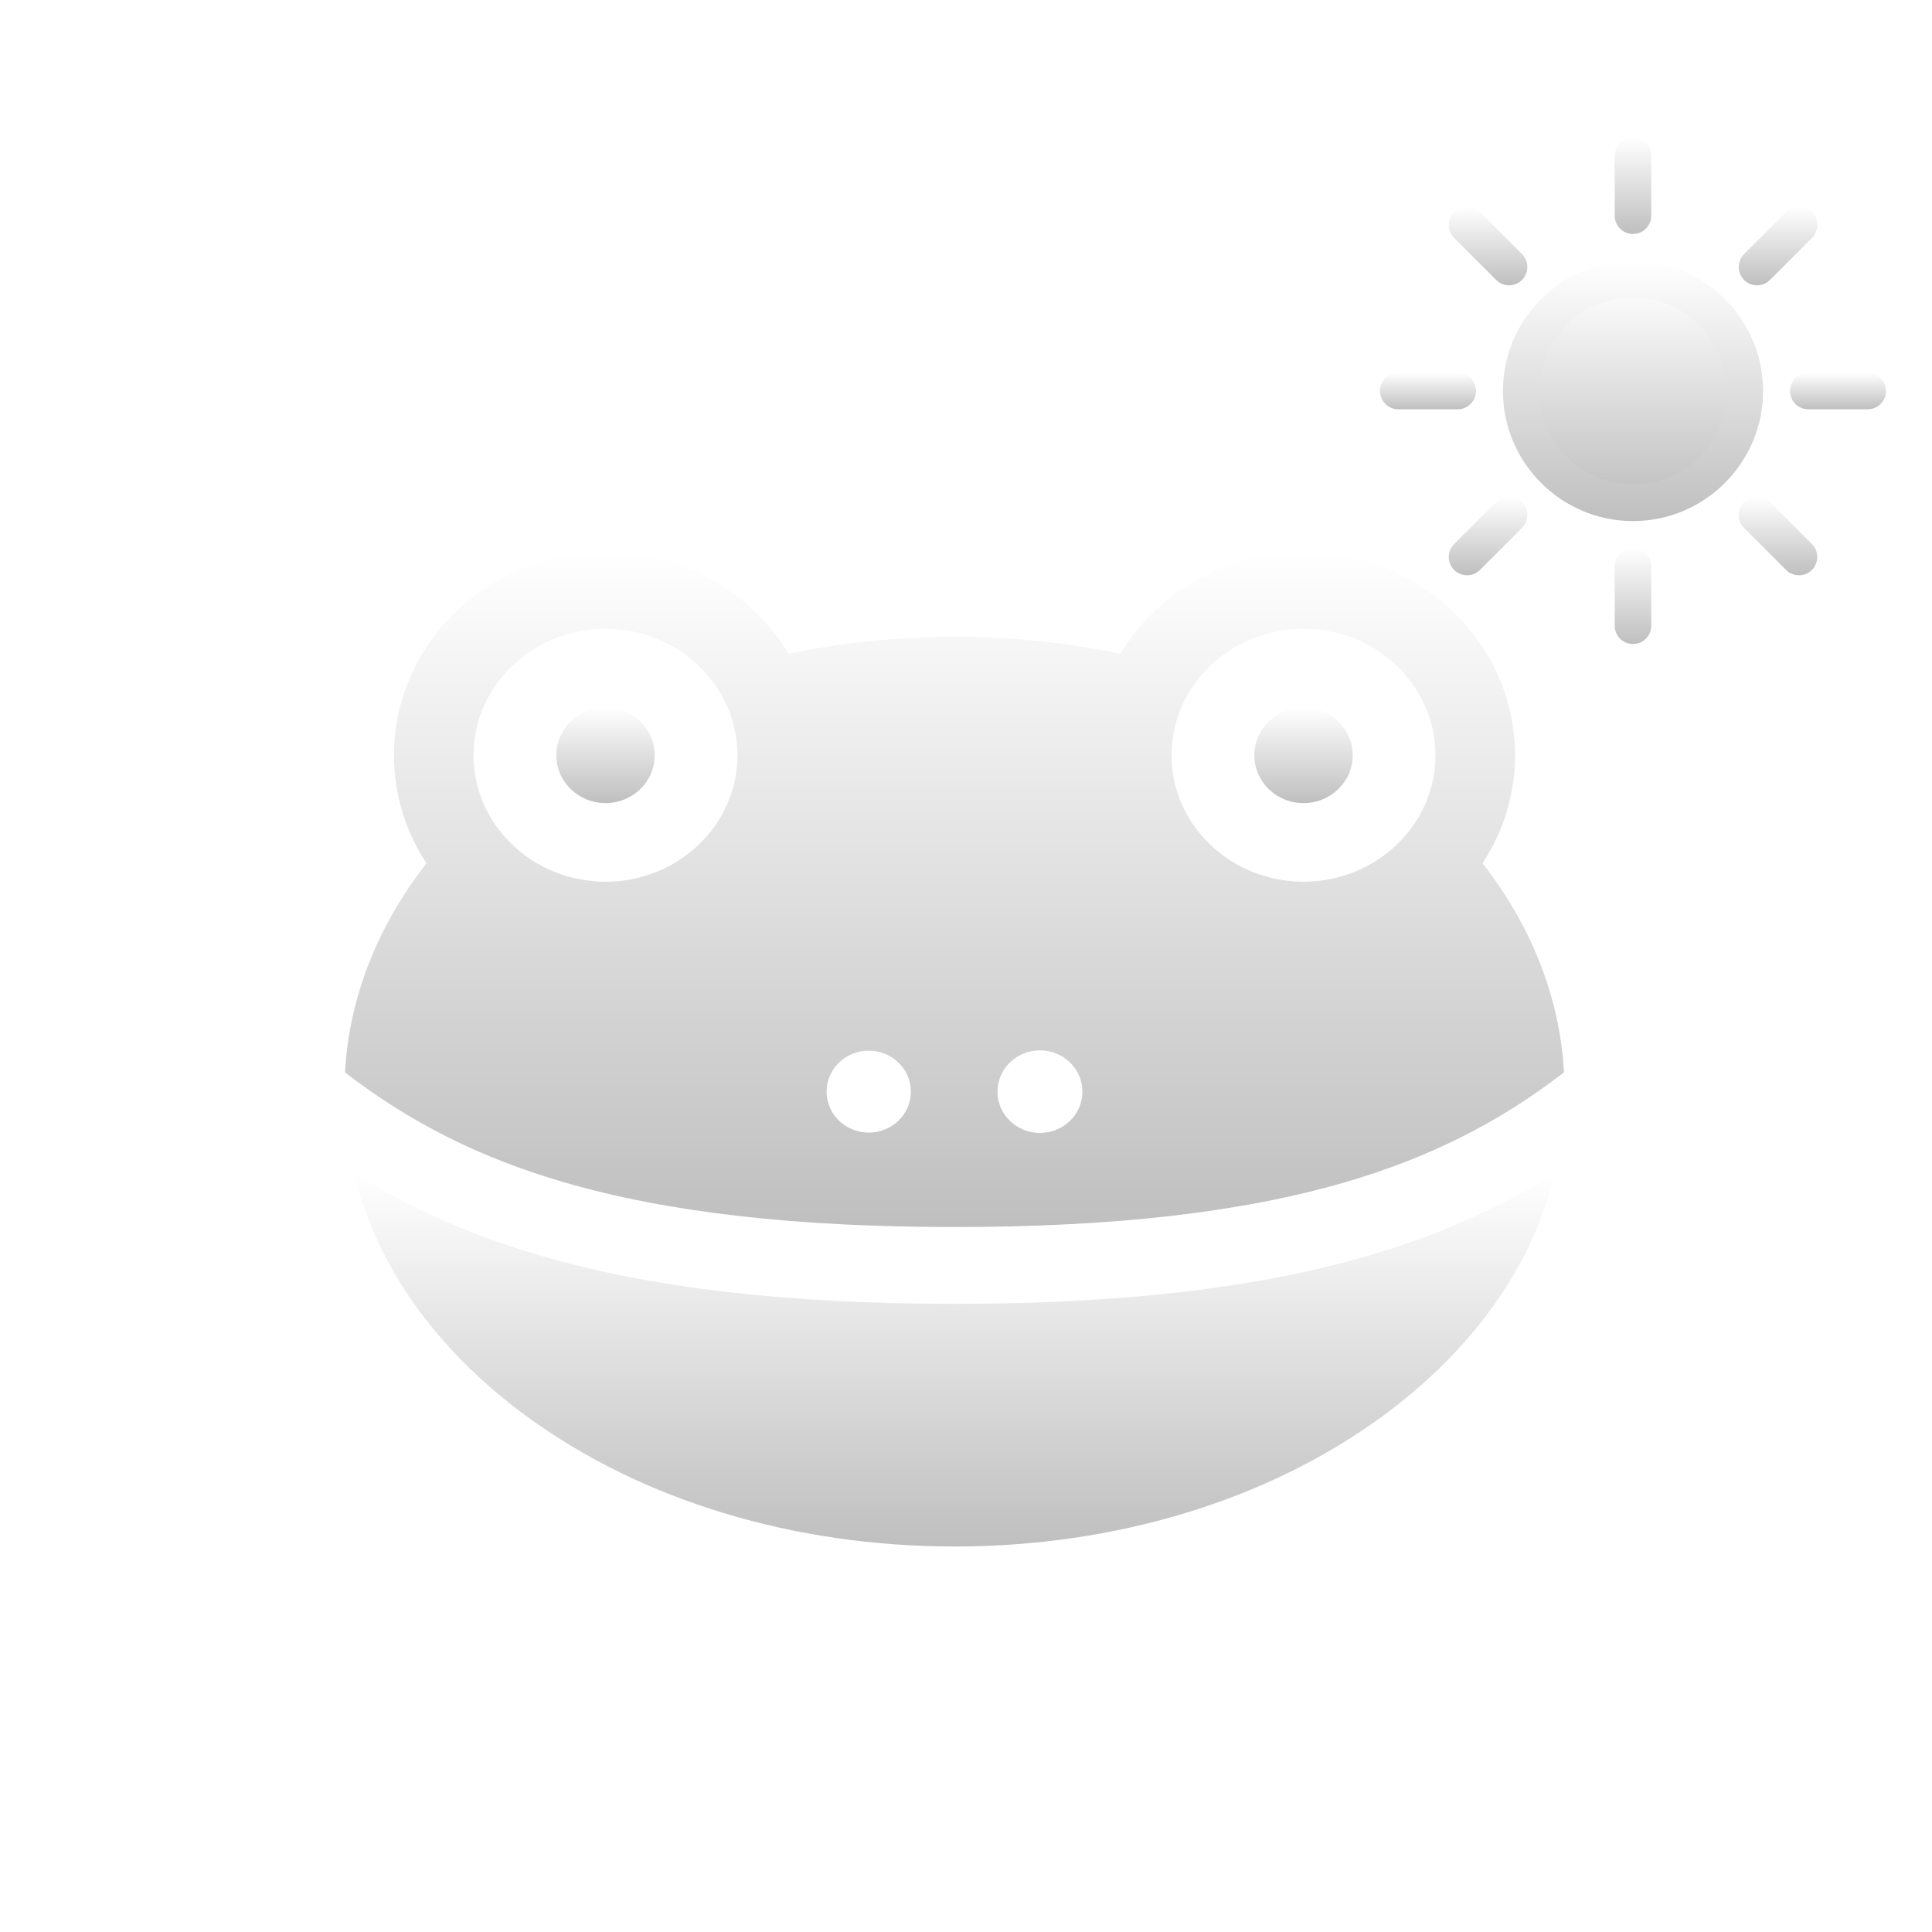 <svg width="84" height="84" viewBox="0 0 84 84" fill="none" xmlns="http://www.w3.org/2000/svg">
<g clip-path="url(#clip0_430_44)">
<g filter="url(#filter0_d_430_44)">
<path d="M70.999 17.86C73.684 17.86 75.86 15.684 75.86 13C75.86 10.316 73.684 8.14 70.999 8.14C68.315 8.14 66.139 10.316 66.139 13C66.139 15.684 68.315 17.86 70.999 17.86Z" fill="url(#paint0_linear_430_44)"/>
<path d="M71 18.655C67.882 18.655 65.345 16.118 65.345 13C65.345 9.882 67.882 7.345 71 7.345C74.118 7.345 76.655 9.882 76.655 13C76.655 16.118 74.118 18.655 71 18.655ZM71 8.935C68.757 8.935 66.935 10.757 66.935 13C66.935 15.243 68.757 17.066 71 17.066C73.243 17.066 75.066 15.243 75.066 13C75.066 10.757 73.243 8.935 71 8.935Z" fill="url(#paint1_linear_430_44)"/>
<path d="M71 6.173C70.56 6.173 70.205 5.819 70.205 5.379V2.795C70.205 2.357 70.56 2 71 2C71.438 2 71.795 2.355 71.795 2.795V5.379C71.795 5.816 71.438 6.173 71 6.173Z" fill="url(#paint2_linear_430_44)"/>
<path d="M71 24C70.56 24 70.205 23.645 70.205 23.205V20.621C70.205 20.184 70.56 19.827 71 19.827C71.438 19.827 71.795 20.184 71.795 20.621V23.205C71.795 23.645 71.438 24 71 24Z" fill="url(#paint3_linear_430_44)"/>
<path d="M81.205 13.794H78.621C78.184 13.794 77.827 13.44 77.827 13C77.827 12.56 78.184 12.205 78.621 12.205H81.205C81.643 12.205 82 12.56 82 13C82 13.438 81.645 13.794 81.205 13.794Z" fill="url(#paint4_linear_430_44)"/>
<path d="M63.379 13.794H60.795C60.357 13.794 60 13.438 60 13C60 12.56 60.357 12.205 60.795 12.205H63.379C63.819 12.205 64.173 12.56 64.173 13C64.173 13.438 63.816 13.794 63.379 13.794Z" fill="url(#paint5_linear_430_44)"/>
<path d="M76.391 8.405C76.186 8.405 75.984 8.326 75.829 8.171C75.52 7.861 75.52 7.359 75.829 7.046L77.657 5.219C77.967 4.909 78.469 4.909 78.782 5.219C79.091 5.529 79.091 6.032 78.782 6.344L76.952 8.173C76.797 8.328 76.593 8.405 76.391 8.405Z" fill="url(#paint6_linear_430_44)"/>
<path d="M63.783 21.012C63.579 21.012 63.377 20.933 63.222 20.779C62.912 20.469 62.912 19.966 63.222 19.654L65.049 17.827C65.359 17.517 65.862 17.517 66.174 17.827C66.484 18.136 66.484 18.639 66.174 18.951L64.347 20.779C64.192 20.933 63.987 21.012 63.783 21.012Z" fill="url(#paint7_linear_430_44)"/>
<path d="M78.215 21.012C78.011 21.012 77.809 20.933 77.654 20.779L75.827 18.951C75.517 18.642 75.517 18.139 75.827 17.827C76.137 17.517 76.639 17.517 76.951 17.827L78.779 19.654C79.089 19.964 79.089 20.467 78.779 20.779C78.624 20.933 78.42 21.012 78.215 21.012Z" fill="url(#paint8_linear_430_44)"/>
<path d="M65.61 8.405C65.406 8.405 65.204 8.326 65.049 8.171L63.222 6.344C62.912 6.034 62.912 5.531 63.222 5.219C63.532 4.909 64.034 4.909 64.347 5.219L66.174 7.046C66.484 7.356 66.484 7.859 66.174 8.171C66.019 8.328 65.815 8.405 65.61 8.405Z" fill="url(#paint9_linear_430_44)"/>
</g>
<g filter="url(#filter1_d_430_44)">
<path d="M26.327 26.758C25.146 26.758 24.187 27.689 24.187 28.837C24.187 29.986 25.146 30.917 26.327 30.917C27.507 30.917 28.465 29.986 28.465 28.837C28.465 27.689 27.507 26.758 26.327 26.758Z" fill="url(#paint10_linear_430_44)"/>
<path d="M56.675 26.758C55.493 26.758 54.535 27.689 54.535 28.837C54.535 29.986 55.493 30.917 56.675 30.917C57.854 30.917 58.813 29.986 58.813 28.837C58.813 27.689 57.854 26.758 56.675 26.758Z" fill="url(#paint11_linear_430_44)"/>
<path d="M64.459 33.533C65.352 32.171 65.871 30.562 65.871 28.837C65.871 23.964 61.745 20 56.674 20C53.275 20 50.304 21.782 48.712 24.423C46.379 23.934 43.964 23.686 41.5 23.686C39.043 23.686 36.624 23.933 34.288 24.423C32.696 21.782 29.725 20 26.326 20C21.255 20 17.13 23.964 17.13 28.837C17.13 30.561 17.648 32.171 18.541 33.533C16.389 36.297 15.179 39.399 15 42.625C17.839 44.819 20.888 46.346 24.542 47.409C29.03 48.714 34.577 49.349 41.5 49.349C48.423 49.349 53.971 48.714 58.458 47.409C62.112 46.346 65.161 44.819 68 42.625C67.821 39.4 66.611 36.297 64.459 33.533ZM26.326 34.335C23.163 34.335 20.589 31.869 20.589 28.837C20.589 25.805 23.163 23.339 26.326 23.339C29.49 23.339 32.063 25.805 32.063 28.837C32.063 31.869 29.49 34.335 26.326 34.335ZM37.771 45.244C36.761 45.244 35.939 44.447 35.939 43.463C35.939 42.478 36.761 41.681 37.771 41.681C38.782 41.681 39.604 42.478 39.604 43.463C39.604 44.447 38.782 45.244 37.771 45.244ZM45.216 45.258C44.196 45.258 43.369 44.454 43.369 43.463C43.369 42.471 44.196 41.668 45.216 41.668C46.234 41.668 47.061 42.471 47.061 43.463C47.061 44.454 46.234 45.258 45.216 45.258ZM56.674 34.335C53.51 34.335 50.937 31.869 50.937 28.837C50.937 25.805 53.51 23.339 56.674 23.339C59.837 23.339 62.411 25.805 62.411 28.837C62.411 31.869 59.837 34.335 56.674 34.335Z" fill="url(#paint12_linear_430_44)"/>
<path d="M59.456 50.606C54.64 52.007 48.767 52.688 41.5 52.688C34.233 52.688 28.36 52.007 23.544 50.606C20.521 49.727 17.866 48.56 15.398 47.018C16.361 51.025 18.95 54.695 22.924 57.598C27.906 61.236 34.503 63.239 41.5 63.239C48.497 63.239 55.094 61.236 60.076 57.598C64.05 54.695 66.639 51.025 67.602 47.018C65.134 48.56 62.479 49.727 59.456 50.606Z" fill="url(#paint13_linear_430_44)"/>
</g>
</g>
<defs>
<filter id="filter0_d_430_44" x="56" y="2" width="30" height="30" filterUnits="userSpaceOnUse" color-interpolation-filters="sRGB">
<feFlood flood-opacity="0" result="BackgroundImageFix"/>
<feColorMatrix in="SourceAlpha" type="matrix" values="0 0 0 0 0 0 0 0 0 0 0 0 0 0 0 0 0 0 127 0" result="hardAlpha"/>
<feOffset dy="4"/>
<feGaussianBlur stdDeviation="2"/>
<feComposite in2="hardAlpha" operator="out"/>
<feColorMatrix type="matrix" values="0 0 0 0 0 0 0 0 0 0 0 0 0 0 0 0 0 0 0.25 0"/>
<feBlend mode="normal" in2="BackgroundImageFix" result="effect1_dropShadow_430_44"/>
<feBlend mode="normal" in="SourceGraphic" in2="effect1_dropShadow_430_44" result="shape"/>
</filter>
<filter id="filter1_d_430_44" x="11" y="20" width="61" height="51.239" filterUnits="userSpaceOnUse" color-interpolation-filters="sRGB">
<feFlood flood-opacity="0" result="BackgroundImageFix"/>
<feColorMatrix in="SourceAlpha" type="matrix" values="0 0 0 0 0 0 0 0 0 0 0 0 0 0 0 0 0 0 127 0" result="hardAlpha"/>
<feOffset dy="4"/>
<feGaussianBlur stdDeviation="2"/>
<feComposite in2="hardAlpha" operator="out"/>
<feColorMatrix type="matrix" values="0 0 0 0 0 0 0 0 0 0 0 0 0 0 0 0 0 0 0.25 0"/>
<feBlend mode="normal" in2="BackgroundImageFix" result="effect1_dropShadow_430_44"/>
<feBlend mode="normal" in="SourceGraphic" in2="effect1_dropShadow_430_44" result="shape"/>
</filter>
<linearGradient id="paint0_linear_430_44" x1="70.999" y1="8.14" x2="70.999" y2="17.86" gradientUnits="userSpaceOnUse">
<stop stop-color="white"/>
<stop offset="1" stop-color="#BFBFBF"/>
</linearGradient>
<linearGradient id="paint1_linear_430_44" x1="71" y1="7.345" x2="71" y2="18.655" gradientUnits="userSpaceOnUse">
<stop stop-color="white"/>
<stop offset="1" stop-color="#BFBFBF"/>
</linearGradient>
<linearGradient id="paint2_linear_430_44" x1="71" y1="2" x2="71" y2="6.173" gradientUnits="userSpaceOnUse">
<stop stop-color="white"/>
<stop offset="1" stop-color="#BFBFBF"/>
</linearGradient>
<linearGradient id="paint3_linear_430_44" x1="71" y1="19.827" x2="71" y2="24" gradientUnits="userSpaceOnUse">
<stop stop-color="white"/>
<stop offset="1" stop-color="#BFBFBF"/>
</linearGradient>
<linearGradient id="paint4_linear_430_44" x1="79.913" y1="12.205" x2="79.913" y2="13.794" gradientUnits="userSpaceOnUse">
<stop stop-color="white"/>
<stop offset="1" stop-color="#BFBFBF"/>
</linearGradient>
<linearGradient id="paint5_linear_430_44" x1="62.087" y1="12.205" x2="62.087" y2="13.794" gradientUnits="userSpaceOnUse">
<stop stop-color="white"/>
<stop offset="1" stop-color="#BFBFBF"/>
</linearGradient>
<linearGradient id="paint6_linear_430_44" x1="77.306" y1="4.987" x2="77.306" y2="8.405" gradientUnits="userSpaceOnUse">
<stop stop-color="white"/>
<stop offset="1" stop-color="#BFBFBF"/>
</linearGradient>
<linearGradient id="paint7_linear_430_44" x1="64.698" y1="17.594" x2="64.698" y2="21.012" gradientUnits="userSpaceOnUse">
<stop stop-color="white"/>
<stop offset="1" stop-color="#BFBFBF"/>
</linearGradient>
<linearGradient id="paint8_linear_430_44" x1="77.303" y1="17.594" x2="77.303" y2="21.012" gradientUnits="userSpaceOnUse">
<stop stop-color="white"/>
<stop offset="1" stop-color="#BFBFBF"/>
</linearGradient>
<linearGradient id="paint9_linear_430_44" x1="64.698" y1="4.987" x2="64.698" y2="8.405" gradientUnits="userSpaceOnUse">
<stop stop-color="white"/>
<stop offset="1" stop-color="#BFBFBF"/>
</linearGradient>
<linearGradient id="paint10_linear_430_44" x1="26.326" y1="26.758" x2="26.326" y2="30.917" gradientUnits="userSpaceOnUse">
<stop stop-color="white"/>
<stop offset="1" stop-color="#BFBFBF"/>
</linearGradient>
<linearGradient id="paint11_linear_430_44" x1="56.674" y1="26.758" x2="56.674" y2="30.917" gradientUnits="userSpaceOnUse">
<stop stop-color="white"/>
<stop offset="1" stop-color="#BFBFBF"/>
</linearGradient>
<linearGradient id="paint12_linear_430_44" x1="41.5" y1="20" x2="41.5" y2="49.349" gradientUnits="userSpaceOnUse">
<stop stop-color="white"/>
<stop offset="1" stop-color="#BFBFBF"/>
</linearGradient>
<linearGradient id="paint13_linear_430_44" x1="41.5" y1="47.018" x2="41.5" y2="63.239" gradientUnits="userSpaceOnUse">
<stop stop-color="white"/>
<stop offset="1" stop-color="#BFBFBF"/>
</linearGradient>
<clipPath id="clip0_430_44">
<rect width="83.75" height="83.75" fill="white"/>
</clipPath>
</defs>
</svg>

